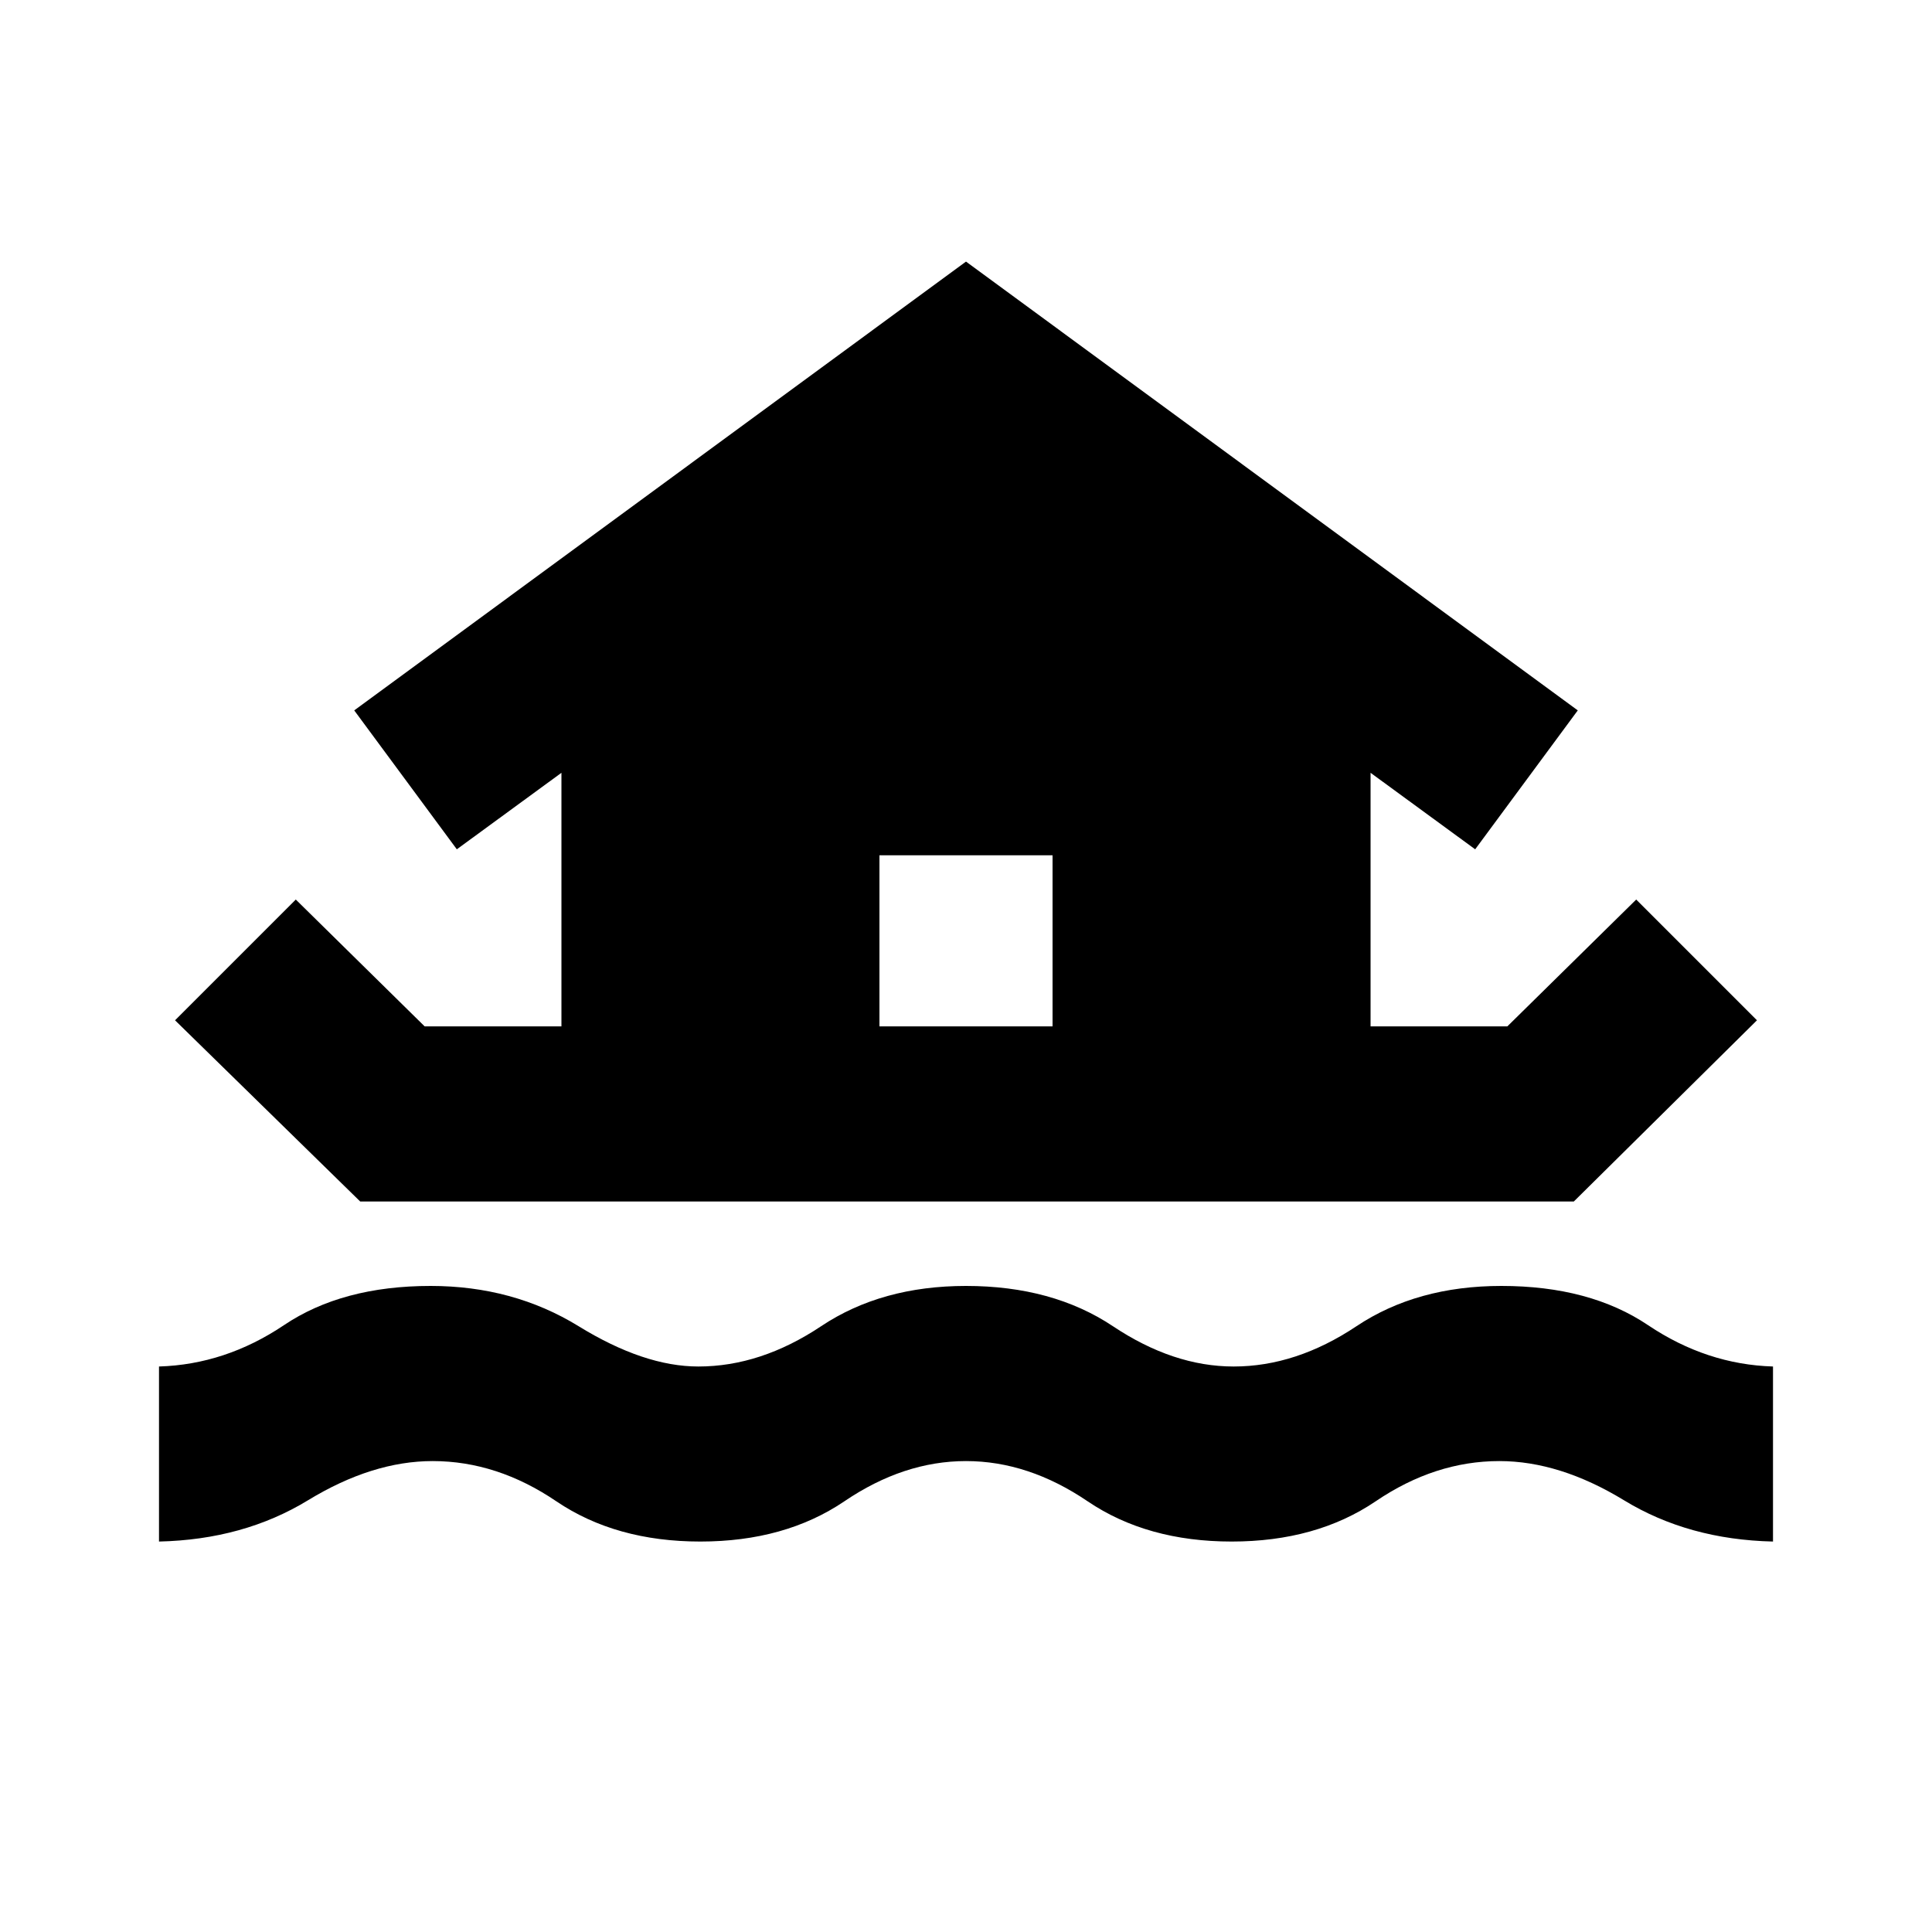 <svg xmlns="http://www.w3.org/2000/svg" height="20" width="20"><path d="M1.646 15.958v-1.812q.687-.021 1.292-.427.604-.407 1.52-.407.854 0 1.532.417.677.417 1.239.417.646 0 1.271-.417.625-.417 1.5-.417.896 0 1.521.417.625.417 1.25.417.646 0 1.271-.417.625-.417 1.5-.417.916 0 1.52.407.605.406 1.292.427v1.812q-.875-.02-1.542-.427-.666-.406-1.291-.406-.667 0-1.281.417-.615.416-1.49.416t-1.49-.416q-.614-.417-1.26-.417t-1.26.417q-.615.416-1.49.416t-1.49-.416q-.614-.417-1.281-.417-.625 0-1.291.406-.667.407-1.542.427Zm2.083-3.52-1.917-1.876 1.25-1.25 1.334 1.313h1.416V8l-1.083.792-1.062-1.438L10 2.708l6.333 4.646-1.062 1.438L14.188 8v2.625h1.416l1.334-1.313 1.25 1.25-1.896 1.876Zm5.375-1.813h1.792V8.854H9.104Z"/></svg>
